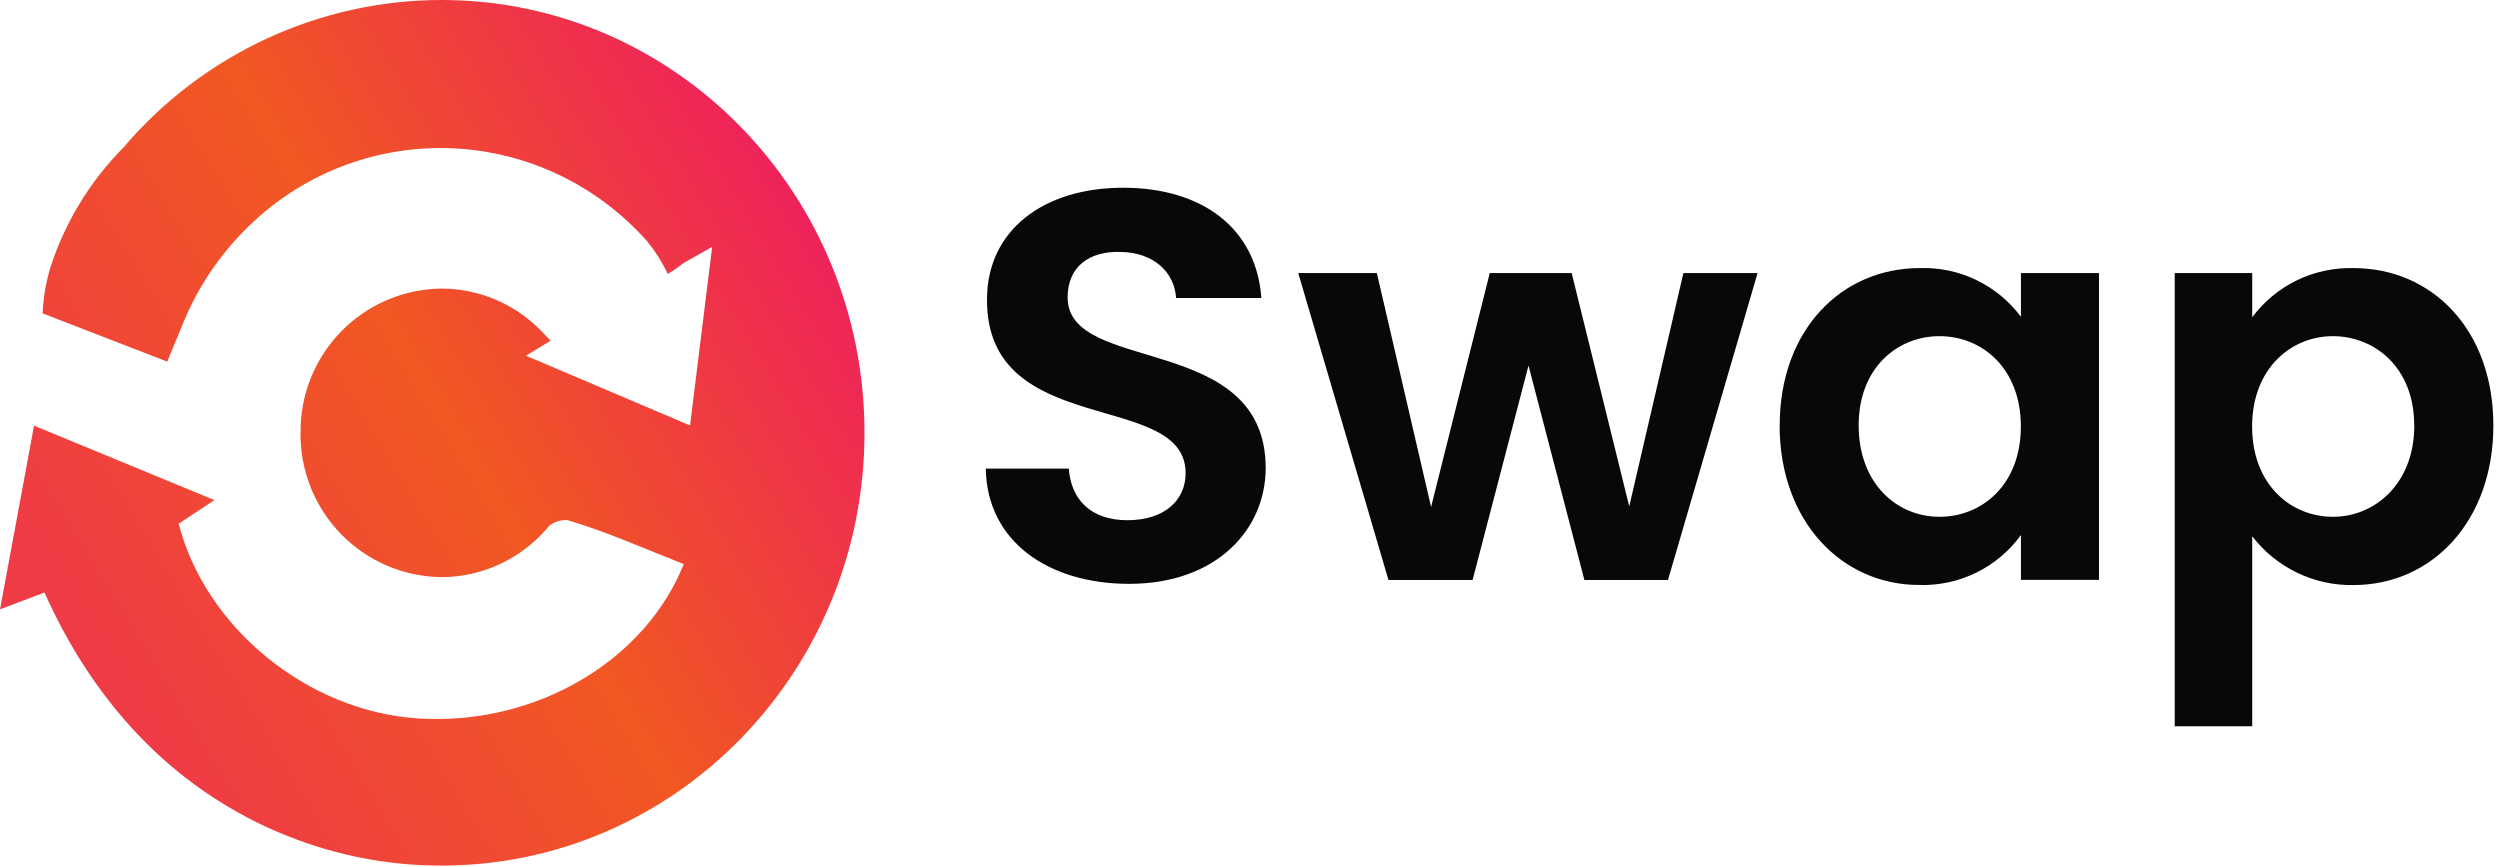 <svg width="271" height="94" viewBox="0 0 271 94" fill="none" xmlns="http://www.w3.org/2000/svg">
<g clip-path="url(#clip0_623_133)">
<path d="M47.86 0C41.31 0 34.83 1.44 28.88 4.2C22.93 6.96 17.65 10.97 13.4 15.97C9.72 19.68 6.97 24.21 5.4 29.19C4.95 30.75 4.69 32.35 4.62 33.97L18.13 39.2C18.85 37.47 19.41 36.06 20 34.67C21.73 30.59 24.32 26.93 27.59 23.93C33.15 18.8 40.46 15.98 48.02 16.05C52.22 16.09 56.36 17.01 60.18 18.76C64 20.51 67.41 23.05 70.19 26.2C71.06 27.27 71.8 28.45 72.38 29.7C72.98 29.34 73.55 28.95 74.09 28.52L77.2 26.76L74.8 46.12L58.15 39.04L57.01 38.56L59.69 36.93L58.51 35.71C55.68 32.88 51.85 31.29 47.85 31.28C43.75 31.33 39.84 33 36.98 35.93C34.12 38.86 32.53 42.82 32.58 46.92C32.53 51.02 34.12 54.98 36.98 57.91C39.84 60.84 43.76 62.52 47.85 62.56C49.28 62.56 50.71 62.35 52.09 61.94C55 61.08 57.59 59.36 59.52 57.01C60.09 56.55 60.82 56.32 61.55 56.39C65.83 57.67 69.94 59.51 74.12 61.15C70.07 71.22 59.2 77.87 47.53 77.94C46.75 77.94 45.97 77.92 45.19 77.87C33.34 77.05 22.29 68.09 19.37 56.77L23.24 54.21L3.69 46.14C3.25 48.5 2.83 50.79 2.41 53.06C1.61 57.37 0.83 61.6 0 66.05L4.82 64.23C10.07 75.97 17.78 83.76 26.35 88.37C26.7 88.56 27.04 88.75 27.4 88.92C27.47 88.96 27.56 89 27.63 89.04C28.07 89.26 28.51 89.48 28.95 89.68C29.44 89.9 29.93 90.12 30.43 90.32L31.17 90.62C36.48 92.75 42.14 93.84 47.86 93.83C73.18 93.83 93.71 72.82 93.71 46.91C93.71 21 73.18 0 47.86 0Z" fill="url(#paint0_linear_623_133)"/>
<path d="M137.2 50.74C137.2 35.96 115.73 40.65 115.73 32.24C115.73 28.82 118.19 27.19 121.49 27.31C125.09 27.37 127.31 29.53 127.49 32.3H136.73C136.19 24.73 130.31 20.35 121.74 20.35C113.17 20.35 106.99 24.91 106.99 32.48C106.93 47.68 128.52 42.21 128.52 51.28C128.52 54.28 126.18 56.39 122.22 56.39C118.26 56.39 116.1 54.17 115.86 50.8H106.86C106.98 58.73 113.7 63.29 122.39 63.29C131.93 63.29 137.2 57.34 137.2 50.74V50.74ZM150.51 62.87H159.63L165.69 39.63L171.75 62.87H180.81L190.52 29.6H182.48L176.61 54.89L170.37 29.6H161.49L155.13 54.95L149.25 29.6H140.73L150.51 62.87ZM192.91 46.11C192.91 56.5 199.63 63.41 208.03 63.41C210.17 63.48 212.3 63.02 214.22 62.08C216.14 61.14 217.81 59.74 219.07 58V62.86H227.53V29.6H219.07V34.34C217.8 32.64 216.14 31.27 214.23 30.35C212.32 29.43 210.22 28.99 208.1 29.06C199.64 29.06 192.92 35.73 192.92 46.12L192.91 46.11ZM219.06 46.23C219.06 52.54 214.86 56.02 210.24 56.02C205.62 56.02 201.48 52.42 201.48 46.11C201.48 39.8 205.74 36.44 210.24 36.44C214.86 36.44 219.06 39.92 219.06 46.23ZM244.14 34.4V29.6H235.74V78.73H244.14V58.13C245.43 59.81 247.1 61.16 249 62.08C250.91 63 253 63.46 255.11 63.42C263.63 63.42 270.28 56.51 270.28 46.12C270.28 35.73 263.63 29.06 255.11 29.06C252.99 29.01 250.88 29.46 248.97 30.39C247.06 31.32 245.4 32.7 244.13 34.4H244.14ZM261.71 46.11C261.71 52.42 257.45 56.02 252.89 56.02C248.33 56.02 244.13 52.54 244.13 46.23C244.13 39.92 248.38 36.44 252.88 36.44C257.38 36.44 261.7 39.8 261.7 46.11H261.71Z" fill="#070808"/>
</g>
<defs>
<linearGradient id="paint0_linear_623_133" x1="9.83" y1="70.05" x2="88.25" y2="22.34" gradientUnits="userSpaceOnUse">
<stop stop-color="#EF3B45"/>
<stop offset="0.5" stop-color="#F15822"/>
<stop offset="1" stop-color="#EE225B"/>
</linearGradient>
<clipPath id="clip0_623_133">
<rect width="270.28" height="93.85" fill="white"/>
</clipPath>
</defs>
</svg>
